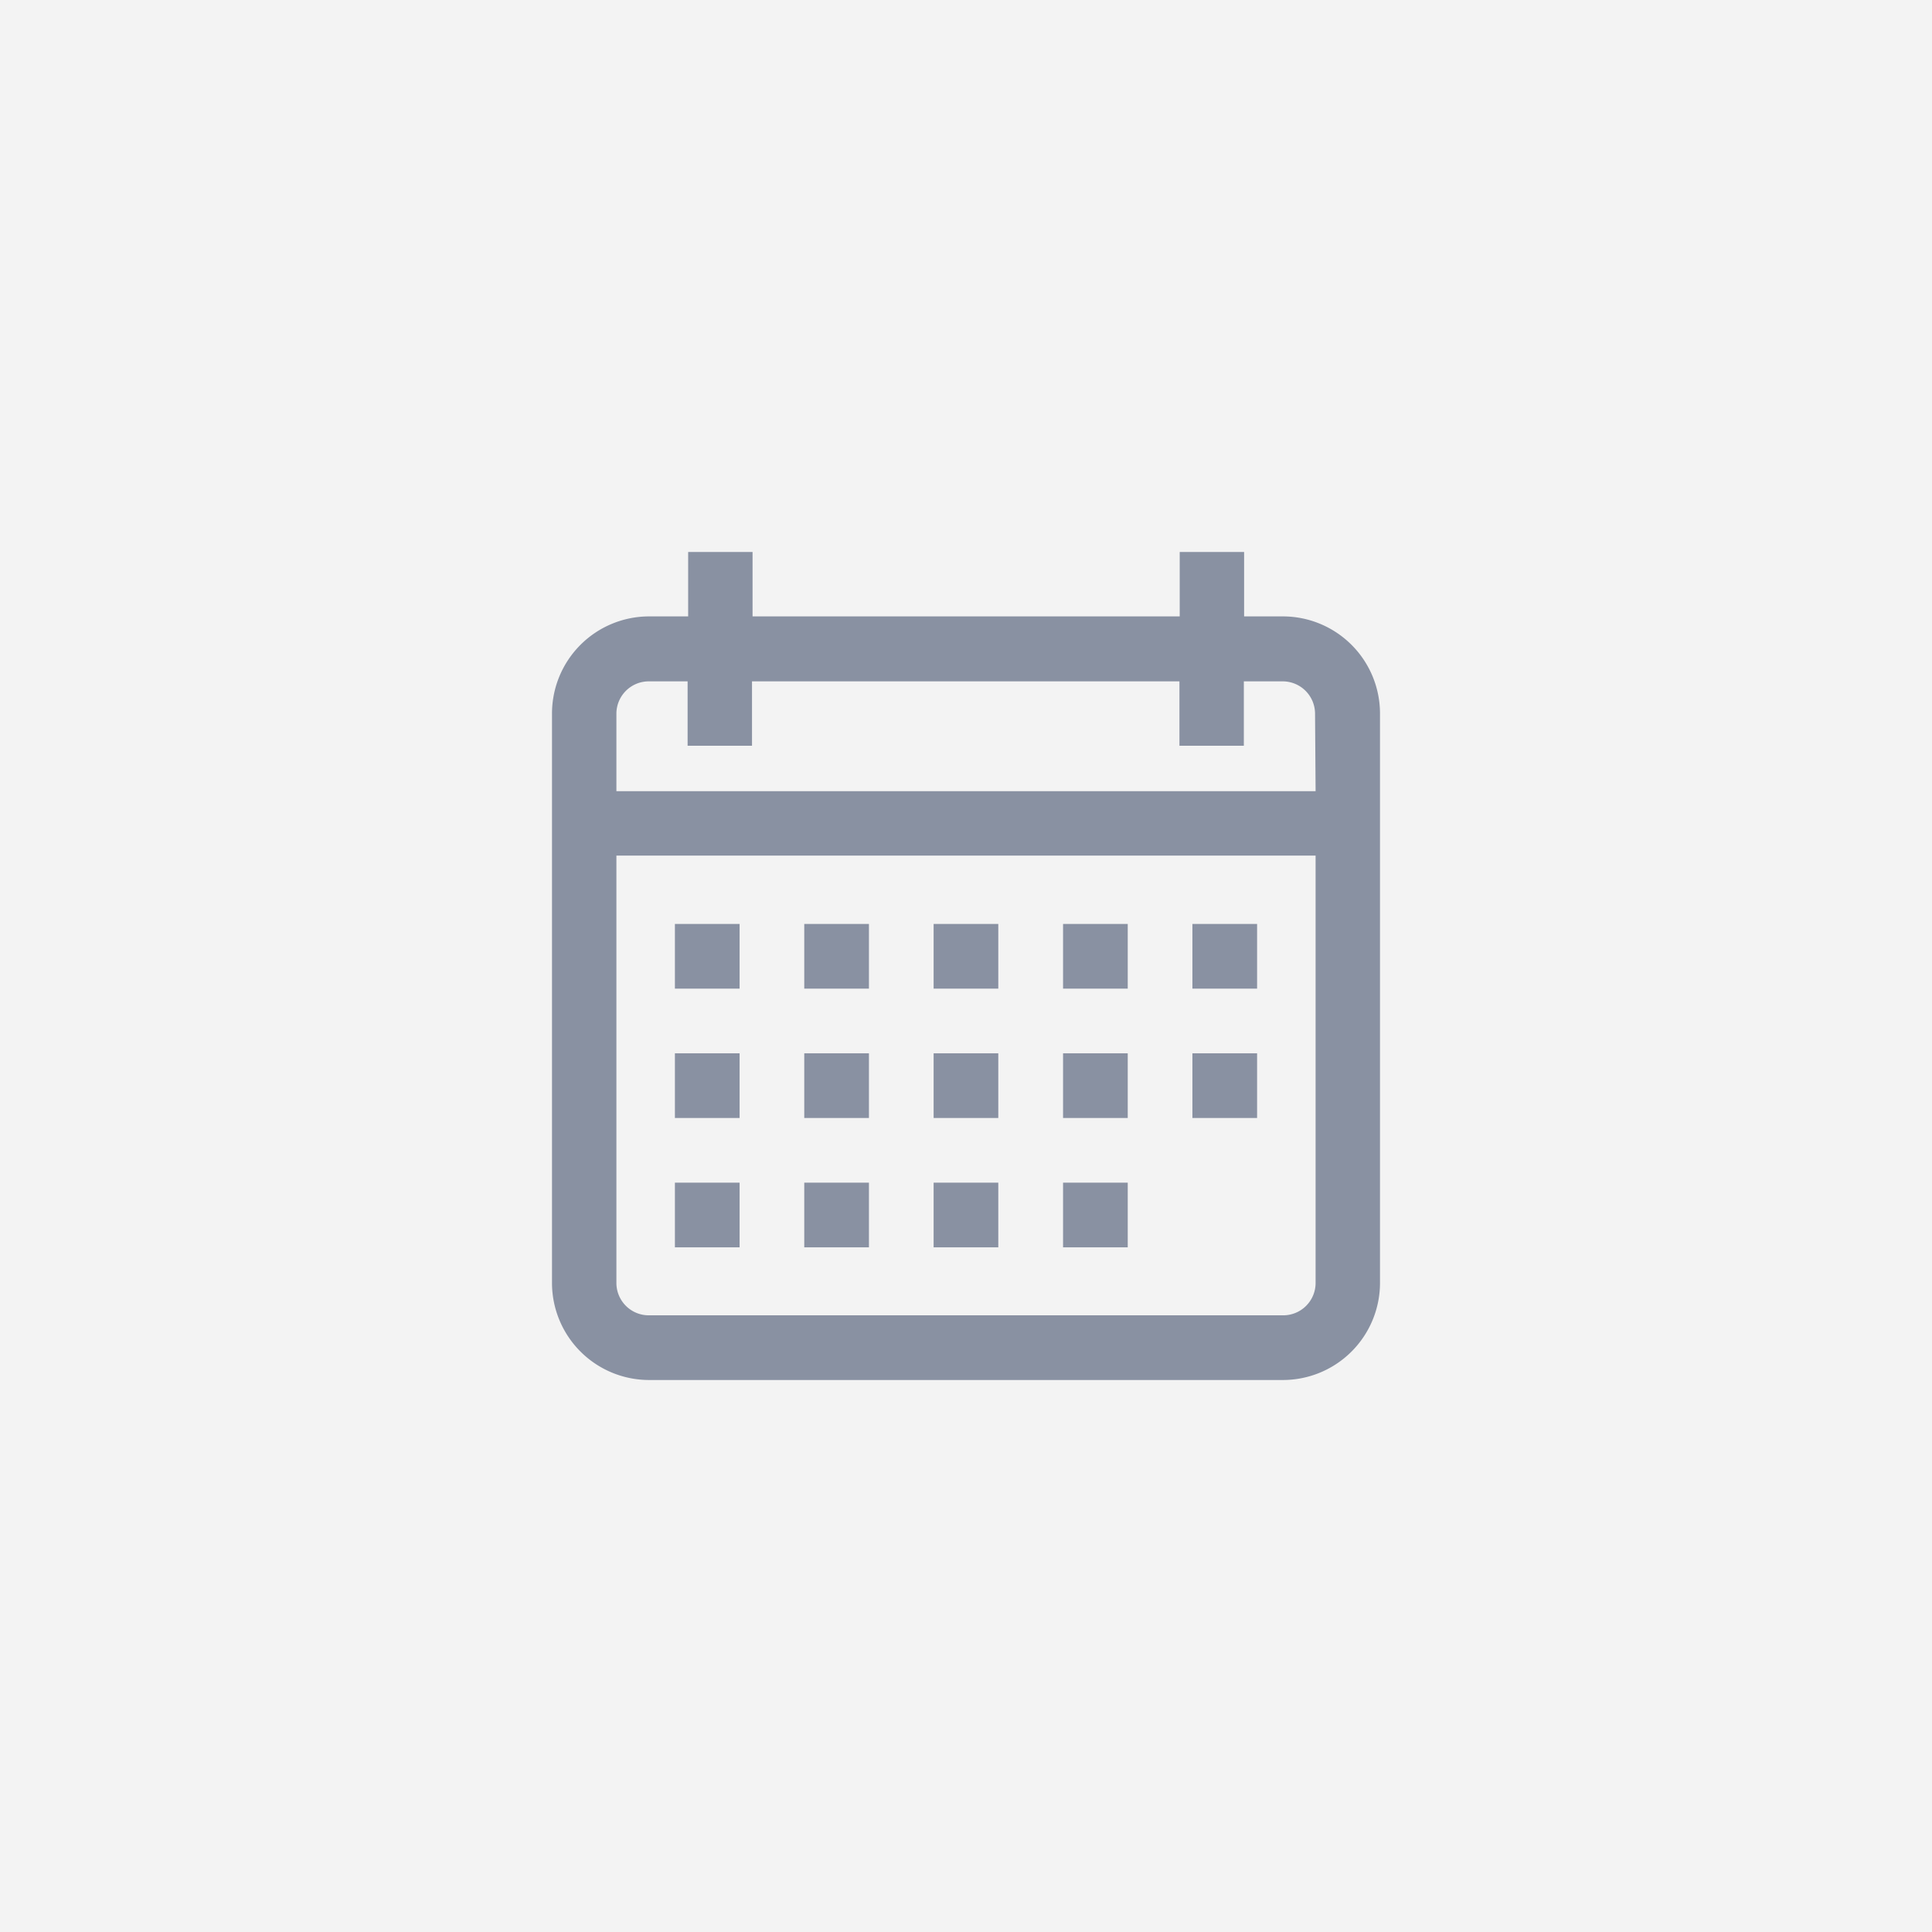 <svg xmlns="http://www.w3.org/2000/svg" width="21" height="21" viewBox="0 0 21 21">
  <g id="date" transform="translate(-11066 -5490)">
    <rect id="Rectangle_1605" data-name="Rectangle 1605" width="21" height="21" transform="translate(11066 5490)" fill="#f3f3f3"/>
    <g id="calendar" transform="translate(11072 5496)">
      <g id="Group_226" data-name="Group 226">
        <g id="Group_225" data-name="Group 225">
          <path id="Path_489" data-name="Path 489" d="M7.945.7H7.523V0h-.7V.7H2.18V0h-.7V.7H1.055A1.056,1.056,0,0,0,0,1.758V7.945A1.056,1.056,0,0,0,1.055,9H7.945A1.056,1.056,0,0,0,9,7.945V1.758A1.056,1.056,0,0,0,7.945.7ZM8.3,7.945a.352.352,0,0,1-.352.352H1.055A.352.352,0,0,1,.7,7.945V3.3H8.3ZM8.3,2.6H.7V1.758a.352.352,0,0,1,.352-.352h.422v.7h.7v-.7H6.82v.7h.7v-.7h.422a.352.352,0,0,1,.352.352Z" fill="#8991a2"/>
        </g>
      </g>
      <g id="Group_228" data-name="Group 228" transform="translate(1.336 4.043)">
        <g id="Group_227" data-name="Group 227">
          <rect id="Rectangle_1607" data-name="Rectangle 1607" width="0.703" height="0.703" fill="#8991a2"/>
        </g>
      </g>
      <g id="Group_230" data-name="Group 230" transform="translate(2.742 4.043)">
        <g id="Group_229" data-name="Group 229">
          <rect id="Rectangle_1608" data-name="Rectangle 1608" width="0.703" height="0.703" fill="#8991a2"/>
        </g>
      </g>
      <g id="Group_232" data-name="Group 232" transform="translate(4.148 4.043)">
        <g id="Group_231" data-name="Group 231">
          <rect id="Rectangle_1609" data-name="Rectangle 1609" width="0.703" height="0.703" fill="#8991a2"/>
        </g>
      </g>
      <g id="Group_234" data-name="Group 234" transform="translate(5.555 4.043)">
        <g id="Group_233" data-name="Group 233">
          <rect id="Rectangle_1610" data-name="Rectangle 1610" width="0.703" height="0.703" fill="#8991a2"/>
        </g>
      </g>
      <g id="Group_236" data-name="Group 236" transform="translate(6.961 4.043)">
        <g id="Group_235" data-name="Group 235">
          <rect id="Rectangle_1611" data-name="Rectangle 1611" width="0.703" height="0.703" fill="#8991a2"/>
        </g>
      </g>
      <g id="Group_238" data-name="Group 238" transform="translate(1.336 5.449)">
        <g id="Group_237" data-name="Group 237">
          <rect id="Rectangle_1612" data-name="Rectangle 1612" width="0.703" height="0.703" fill="#8991a2"/>
        </g>
      </g>
      <g id="Group_240" data-name="Group 240" transform="translate(2.742 5.449)">
        <g id="Group_239" data-name="Group 239">
          <rect id="Rectangle_1613" data-name="Rectangle 1613" width="0.703" height="0.703" fill="#8991a2"/>
        </g>
      </g>
      <g id="Group_242" data-name="Group 242" transform="translate(4.148 5.449)">
        <g id="Group_241" data-name="Group 241">
          <rect id="Rectangle_1614" data-name="Rectangle 1614" width="0.703" height="0.703" fill="#8991a2"/>
        </g>
      </g>
      <g id="Group_244" data-name="Group 244" transform="translate(5.555 5.449)">
        <g id="Group_243" data-name="Group 243">
          <rect id="Rectangle_1615" data-name="Rectangle 1615" width="0.703" height="0.703" fill="#8991a2"/>
        </g>
      </g>
      <g id="Group_246" data-name="Group 246" transform="translate(1.336 6.855)">
        <g id="Group_245" data-name="Group 245">
          <rect id="Rectangle_1616" data-name="Rectangle 1616" width="0.703" height="0.703" fill="#8991a2"/>
        </g>
      </g>
      <g id="Group_248" data-name="Group 248" transform="translate(2.742 6.855)">
        <g id="Group_247" data-name="Group 247">
          <rect id="Rectangle_1617" data-name="Rectangle 1617" width="0.703" height="0.703" fill="#8991a2"/>
        </g>
      </g>
      <g id="Group_250" data-name="Group 250" transform="translate(4.148 6.855)">
        <g id="Group_249" data-name="Group 249">
          <rect id="Rectangle_1618" data-name="Rectangle 1618" width="0.703" height="0.703" fill="#8991a2"/>
        </g>
      </g>
      <g id="Group_252" data-name="Group 252" transform="translate(5.555 6.855)">
        <g id="Group_251" data-name="Group 251">
          <rect id="Rectangle_1619" data-name="Rectangle 1619" width="0.703" height="0.703" fill="#8991a2"/>
        </g>
      </g>
      <g id="Group_254" data-name="Group 254" transform="translate(6.961 5.449)">
        <g id="Group_253" data-name="Group 253">
          <rect id="Rectangle_1620" data-name="Rectangle 1620" width="0.703" height="0.703" fill="#8991a2"/>
        </g>
      </g>
    </g>
  </g>
</svg>
